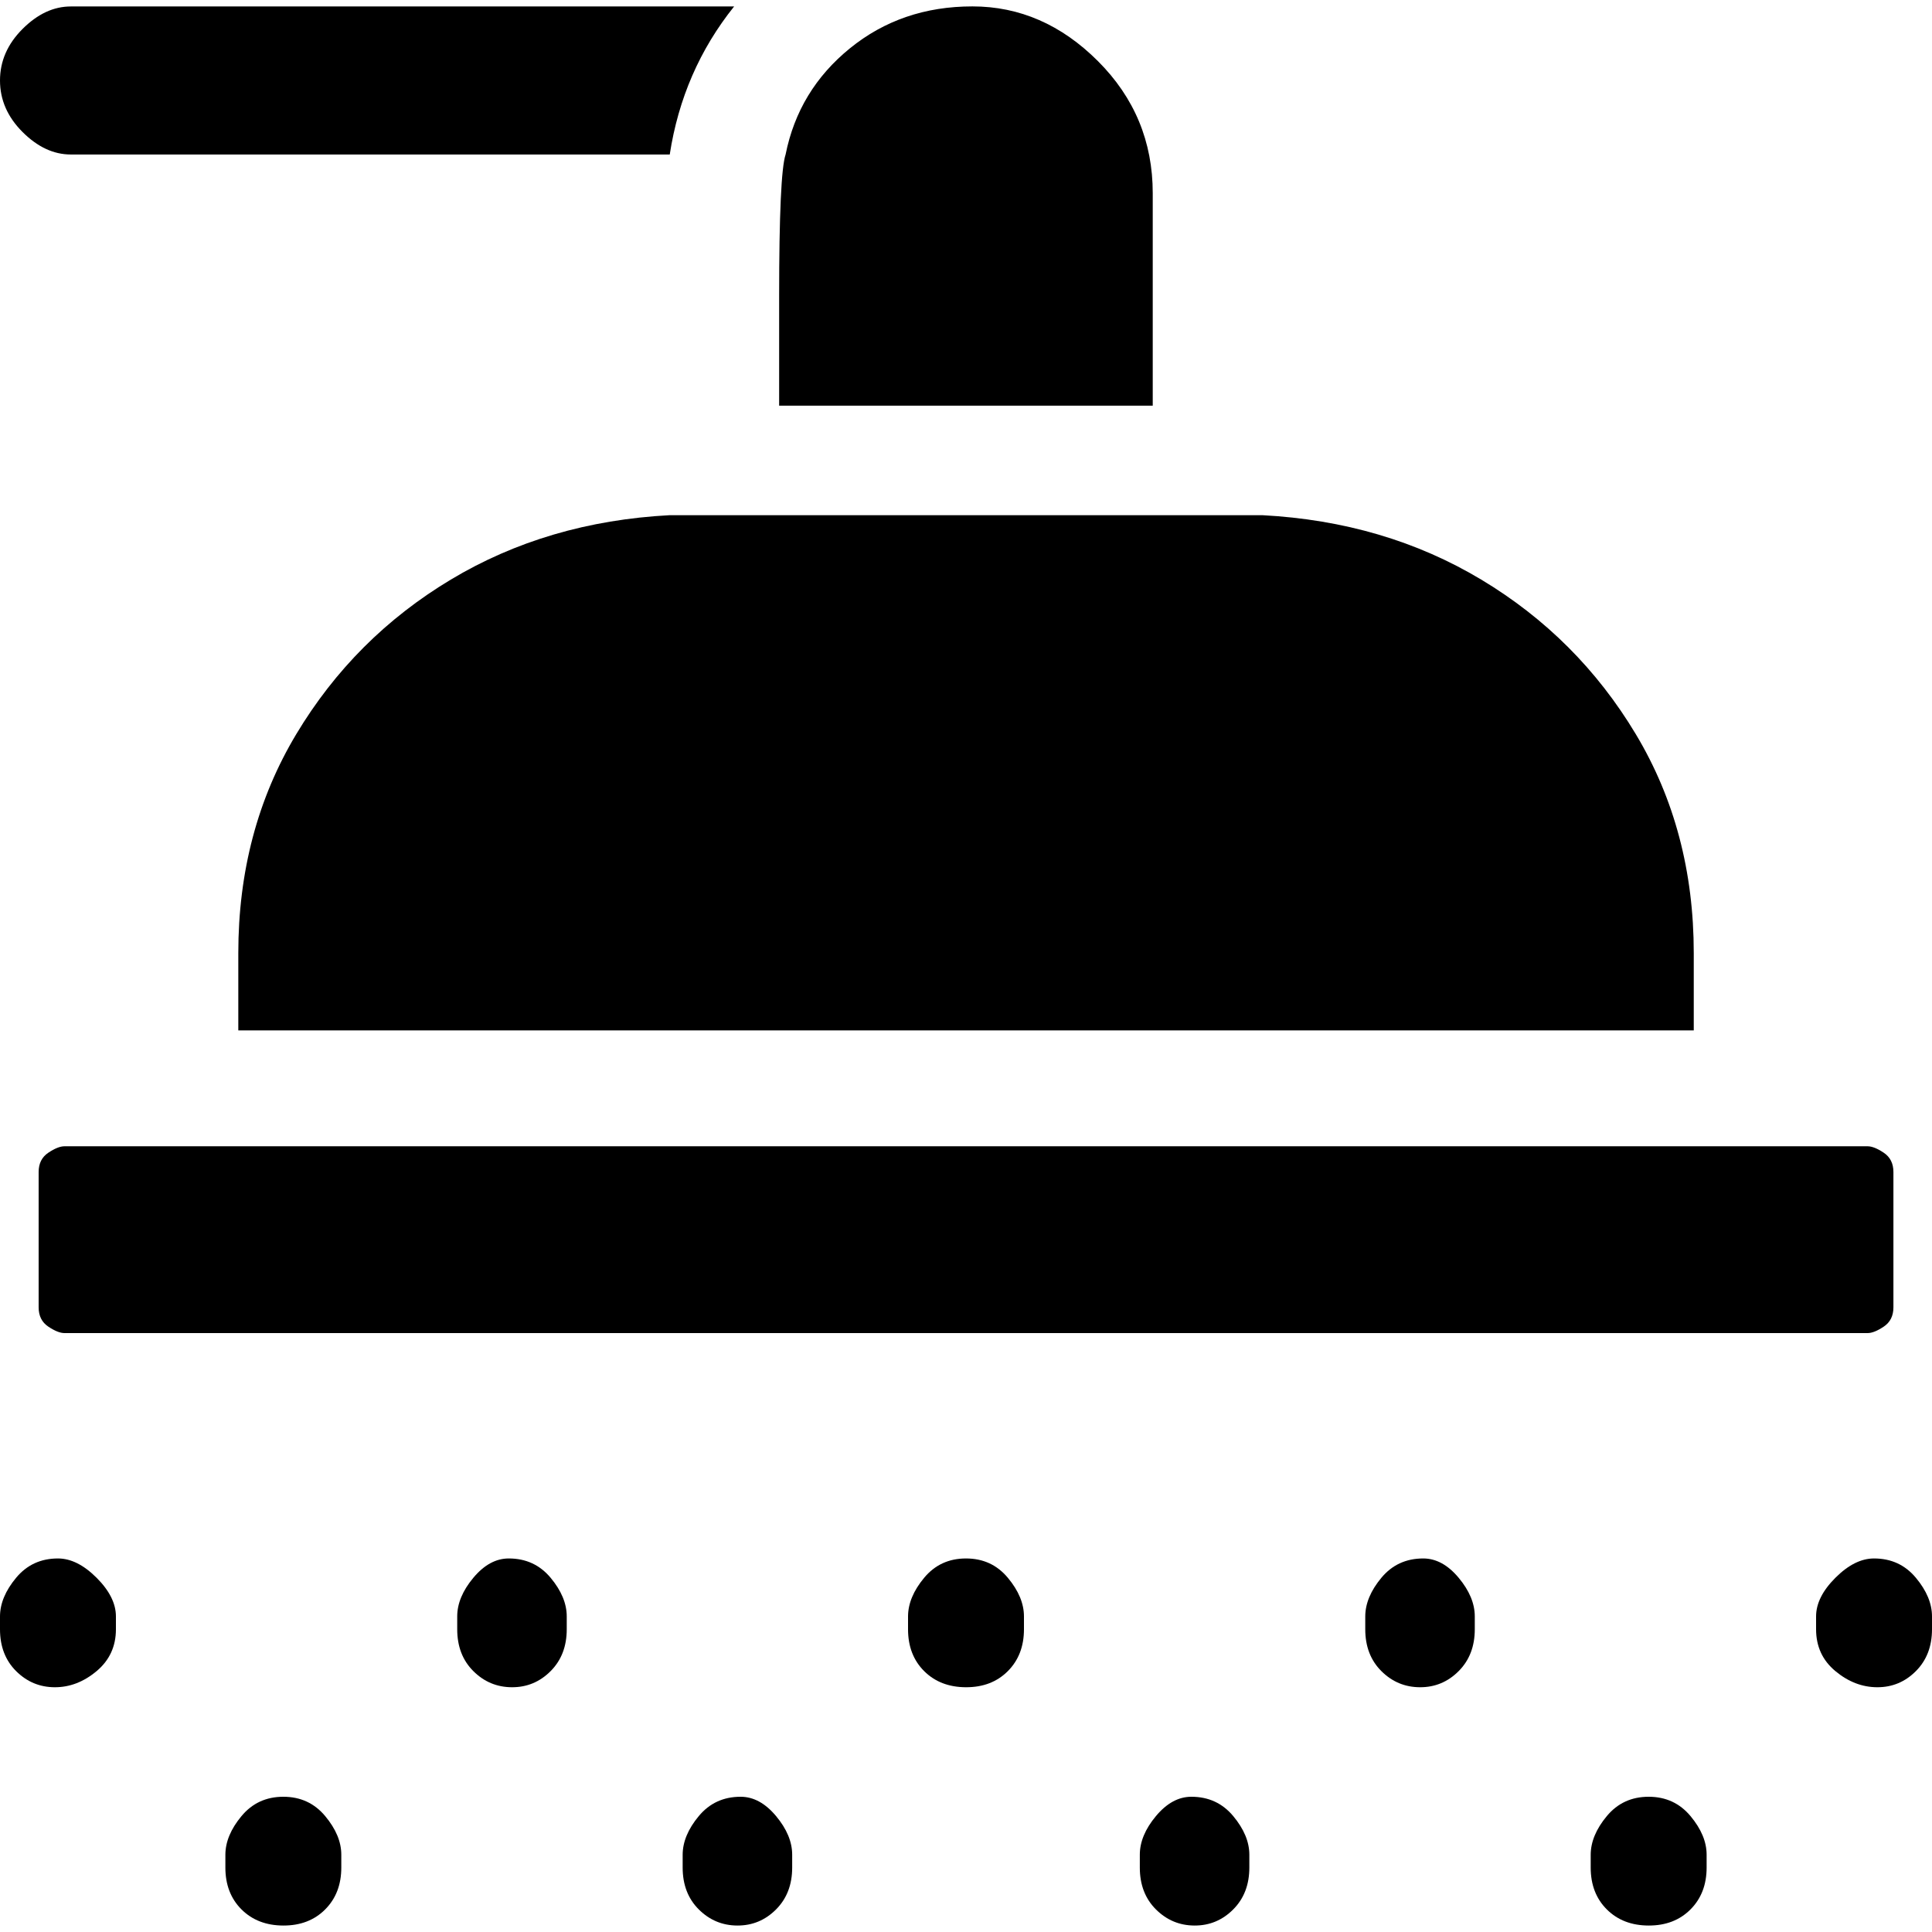 <!-- Generated by IcoMoon.io -->
<svg version="1.1" xmlns="http://www.w3.org/2000/svg" width="32" height="32" viewBox="0 0 32 32">
<title>-shower-head</title>
<path d="M12.16 0.107h-10.987q-0.427 0-0.8 0.373t-0.373 0.853 0.373 0.853 0.8 0.373h9.92q0.213-1.387 1.067-2.453zM19.093 6.72v-3.52q0-1.28-0.907-2.187t-2.080-0.907-2.027 0.693-1.067 1.76v0q-0.107 0.32-0.107 2.347v1.813h6.187zM0.64 19.413v2.24q0 0.213 0.16 0.32t0.267 0.107h29.867q0.107 0 0.267-0.107t0.16-0.32v-2.24q0-0.213-0.16-0.32t-0.267-0.107h-29.867q-0.107 0-0.267 0.107t-0.16 0.32zM3.947 15.787v1.28h24.107v-1.28q0-2.027-0.96-3.627t-2.56-2.56-3.627-1.067h-9.813q-2.027 0.107-3.627 1.067t-2.56 2.56-0.96 3.627zM0.96 25.813q-0.427 0-0.693 0.32t-0.267 0.64v0.213q0 0.427 0.267 0.693t0.64 0.267 0.693-0.267 0.32-0.693v-0.213q0-0.32-0.32-0.64t-0.64-0.32zM8.427 25.813q-0.32 0-0.587 0.32t-0.267 0.64v0.213q0 0.427 0.267 0.693t0.64 0.267 0.64-0.267 0.267-0.693v-0.213q0-0.32-0.267-0.64t-0.693-0.32zM16 25.813q-0.427 0-0.693 0.32t-0.267 0.64v0.213q0 0.427 0.267 0.693t0.693 0.267 0.693-0.267 0.267-0.693v-0.213q0-0.32-0.267-0.64t-0.693-0.32zM23.573 25.813q-0.427 0-0.693 0.32t-0.267 0.64v0.213q0 0.427 0.267 0.693t0.64 0.267 0.64-0.267 0.267-0.693v-0.213q0-0.32-0.267-0.64t-0.587-0.32zM31.040 25.813q-0.32 0-0.64 0.32t-0.32 0.64v0.213q0 0.427 0.32 0.693t0.693 0.267 0.64-0.267 0.267-0.693v-0.213q0-0.32-0.267-0.64t-0.693-0.32zM4.693 29.76q-0.427 0-0.693 0.32t-0.267 0.64v0.213q0 0.427 0.267 0.693t0.693 0.267 0.693-0.267 0.267-0.693v-0.213q0-0.32-0.267-0.64t-0.693-0.32zM12.267 29.76q-0.427 0-0.693 0.32t-0.267 0.64v0.213q0 0.427 0.267 0.693t0.64 0.267 0.64-0.267 0.267-0.693v-0.213q0-0.32-0.267-0.64t-0.587-0.32zM19.733 29.76q-0.32 0-0.587 0.32t-0.267 0.64v0.213q0 0.427 0.267 0.693t0.64 0.267 0.64-0.267 0.267-0.693v-0.213q0-0.32-0.267-0.64t-0.693-0.32zM27.307 29.76q-0.427 0-0.693 0.32t-0.267 0.64v0.213q0 0.427 0.267 0.693t0.693 0.267 0.693-0.267 0.267-0.693v-0.213q0-0.32-0.267-0.64t-0.693-0.32z"></path>
</svg>
